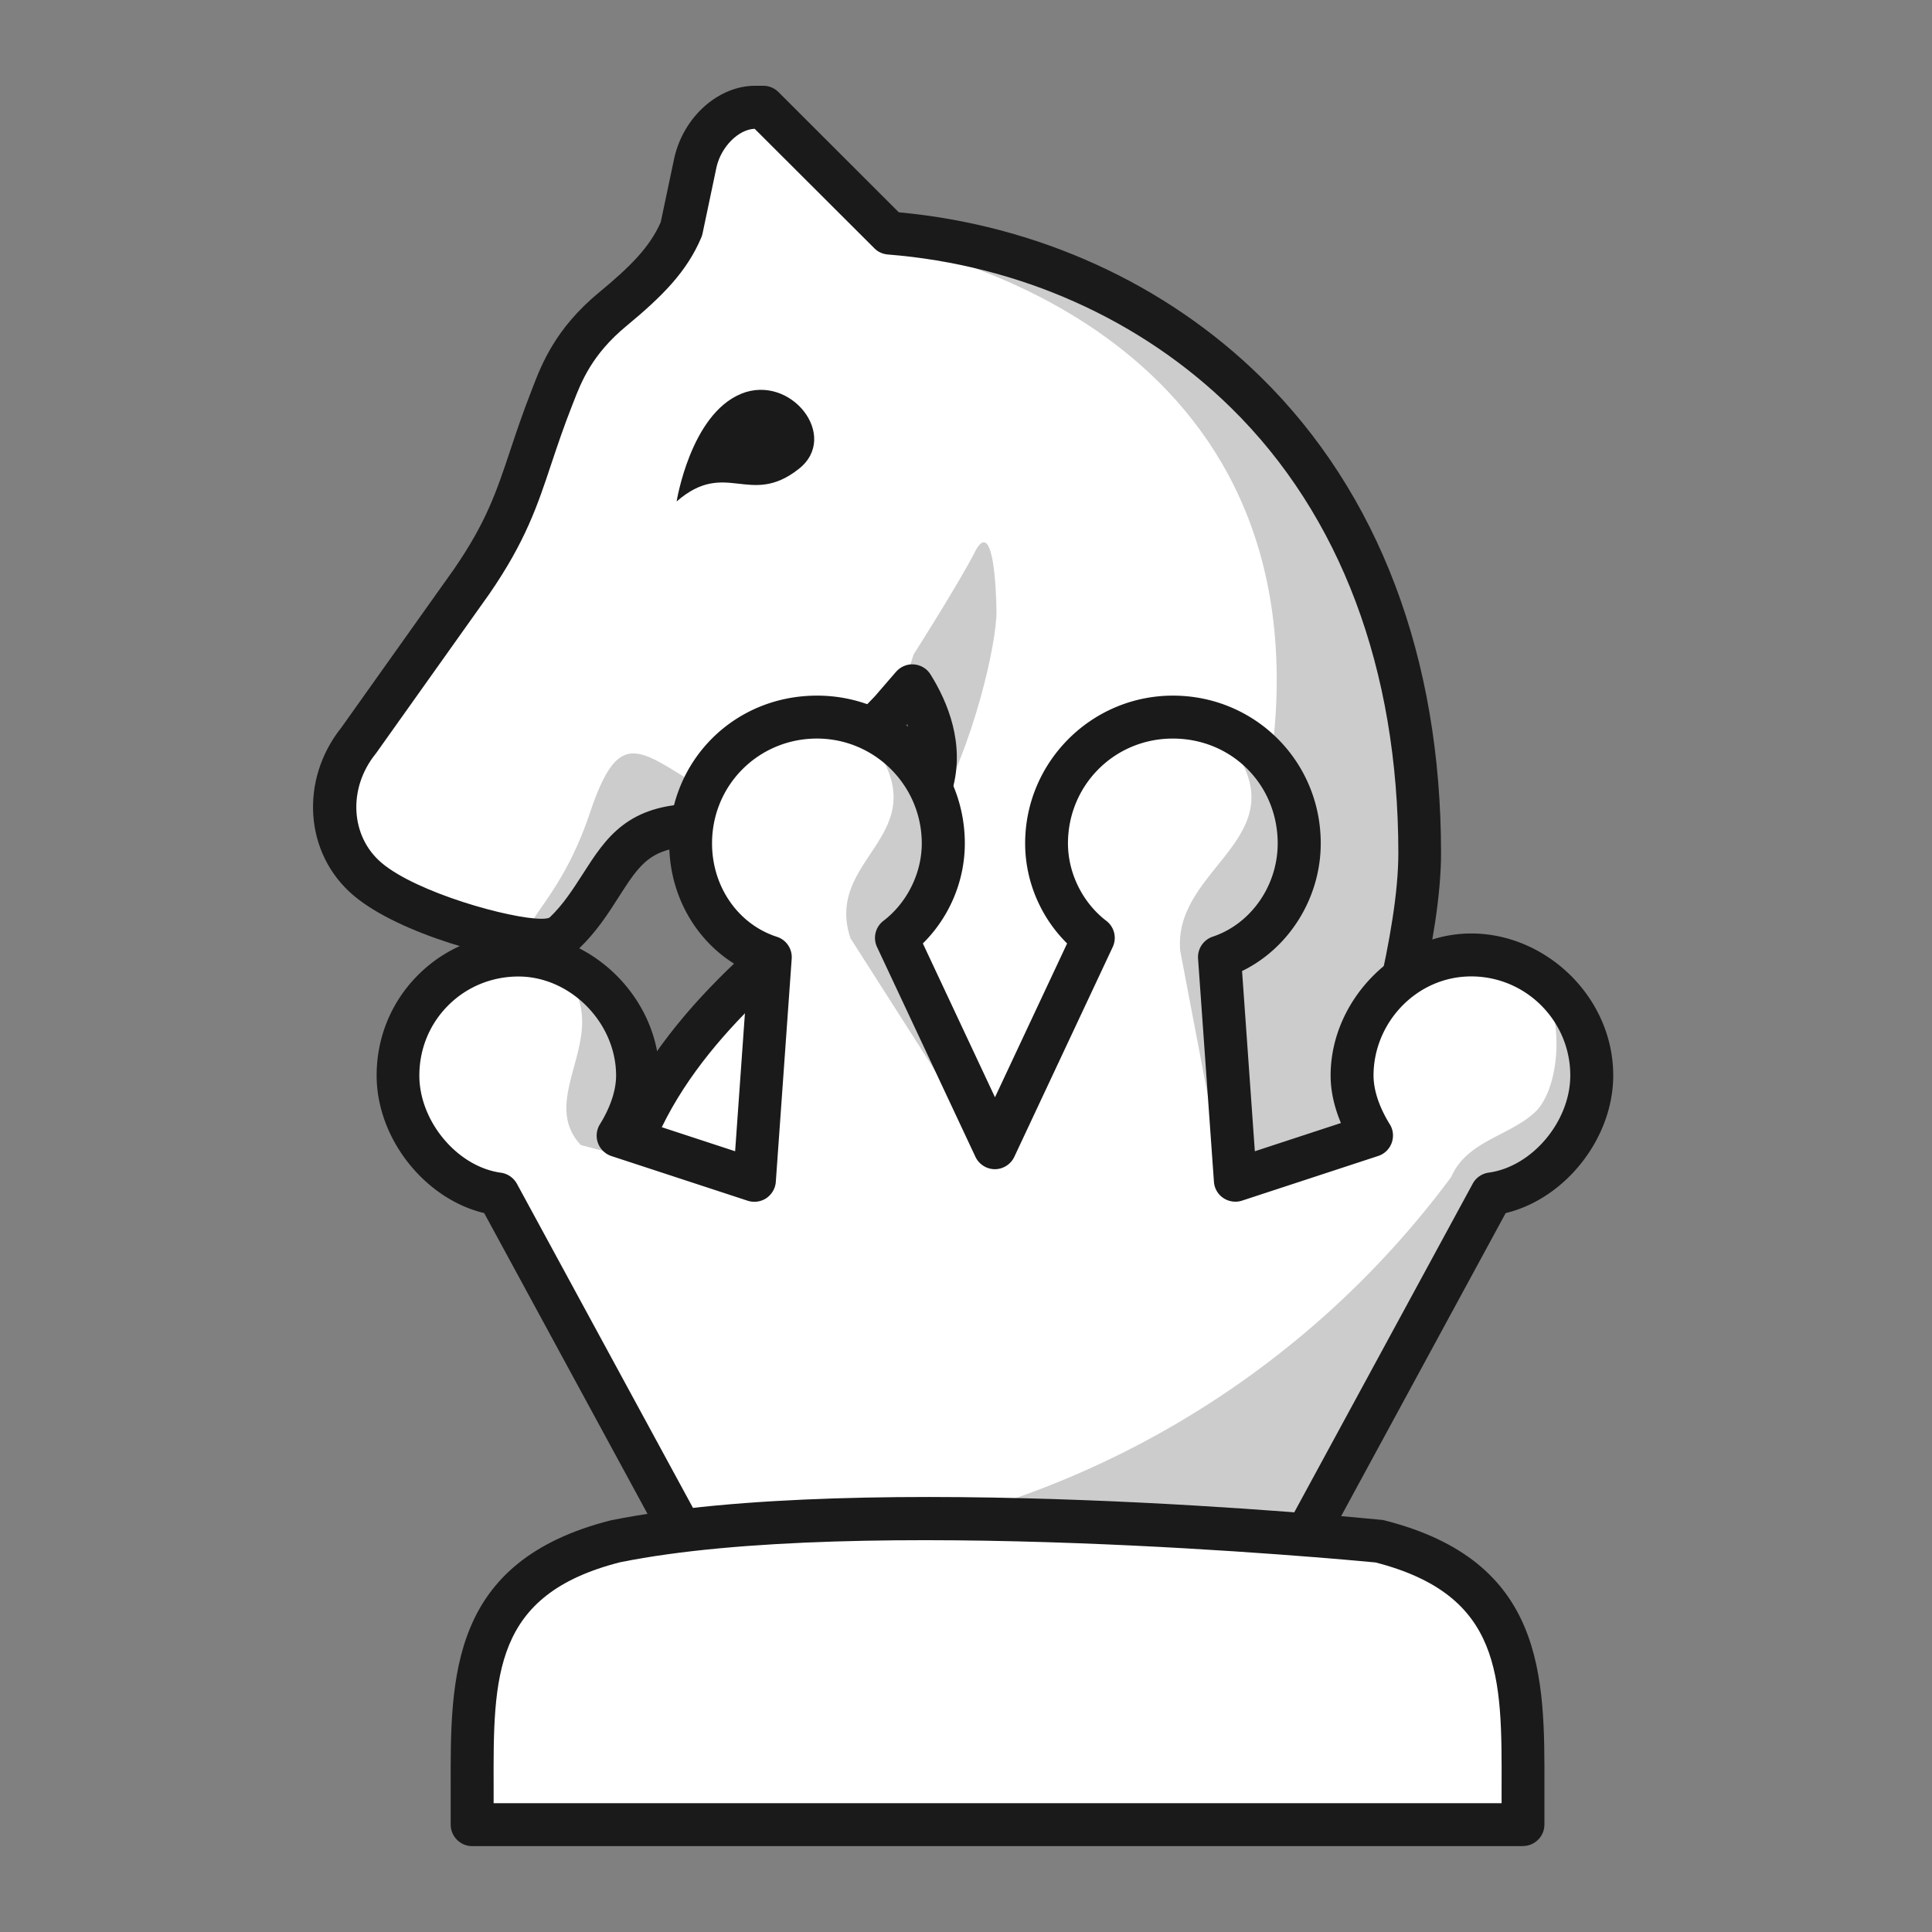 <svg xmlns="http://www.w3.org/2000/svg" xml:space="preserve" style="enable-background:new 0 0 180 180" viewBox="0 0 180 180"><rect x="0" y="0" width="180" height="180" fill="#808080" stroke="none"/><path d="M116.1 36.58c-8.74-8.59-20.52-13.85-33.24-14.86L71.65 10.53l-.53-.53h-.75c-2.47 0-4.91 2.24-5.58 5.1l-1.31 6.22c-1.2 2.84-3.2 4.84-6.45 7.53-3.59 2.97-4.73 5.91-5.49 7.86l-.15.38c-.81 2.07-1.42 3.89-1.95 5.49-1.29 3.89-2.32 6.96-5.52 11.62L33.39 69.01c-3.27 4.07-2.91 9.73.83 12.91 3.8 3.23 13.03 5.69 16.19 5.69.63 0 1.54-.07 2.18-.7 1.43-1.38 2.41-2.91 3.35-4.39 2.08-3.26 3.58-5.61 8.97-5.63 7.9-.04 14.73-7.19 18.01-10.63l.03-.03.03-.03 1.97-2.28c1.32 2.11 2.84 5.54 1.81 9.14-.43 1.51-1.11 2.92-2.08 4.33-1.86 2.71-4.58 5.09-7.25 7.25l-.18.14c-6.8 5.51-18.04 14.61-19.97 27.38v.4c.62-.21 1.28-.41 1.98-.59 21.3-4.3 64.54 0 64.54 0 .46.12.89.24 1.32.37v-.18c.37-1.44.9-3.29 1.48-5.33 2.38-8.36 5.64-19.8 5.64-27.3 0-17.69-5.59-32.53-16.18-42.93Z" style="fill:#fff"/><path d="M68.02 28.05C75.3 23.52 70.38 10 70.38 10c-2.02 0-3.94 3.01-4.5 5.41l-1.32 6.26c-1.27 3.06-3.36 5.16-6.75 7.96-3.4 2.81-4.45 5.5-5.21 7.47l-.15.38c-.8 2.05-1.38 3.77-1.93 5.44-1.32 3.96-2.36 7.09-5.63 11.85L34.36 69.58c-.14.13-.27.28-.4.42-3.4 3.51-.88 7.01-.88 7.01s17.2-21.21 19.43-24.18c4.06-5.41 1.51-16.07 15.51-24.77Z" style="opacity:.2;fill:#fff"/><path d="M90.83 51.43c-1.64 3.16-5.72 9.56-5.72 9.56s-.42 1.3-.95 3.13c0 0 1.88-.22 2.23 5.77.09 1.56-.85 8.54.42 6.36 4-6.85 6.07-16.54 6.03-19.3-.04-2.76-.38-8.68-2.02-5.52Z" style="opacity:.2"/><path d="M82.06 22.57s36.89 5.48 36.89 40.78c0 23.63-15.72 30.24-19.87 46.13 0 0 17.48.14 25.21 3.79 0 0 8.3-22.46 8.3-35.77s-10.34-55.99-50.53-54.93Zm-13.6 52.49c-8.24-4.04-10.32-8.85-13.49.65-3.07 9.21-7.73 10.79-4.6 11.74 3.13.95 7-9.46 9.74-9.63 2.74-.17 11.42-1.25 8.35-2.76Z" style="opacity:.2"/><path d="M69.05 36.69c-4.72 1.93-6.01 10.03-6.01 10.03 4.59-4 6.81.58 11.39-3.04 3.83-3.02-.75-8.89-5.39-6.99Z" style="fill:#1a1a1a"/><path d="M57.32 114.54c-.41 0-.82-.13-1.17-.37-.52-.38-.83-.98-.83-1.63v-.4c0-.1 0-.2.02-.3C57.39 98.3 69.06 88.85 76.03 83.2l.17-.14c2.55-2.07 5.15-4.32 6.86-6.83.84-1.23 1.43-2.46 1.8-3.75.5-1.75.23-3.5-.33-5.01h-.01s-.08.1-.11.13c-3.5 3.66-10.72 11.23-19.47 11.27-4.3.02-5.3 1.59-7.3 4.71-.96 1.51-2.05 3.21-3.65 4.75-1.3 1.26-3.01 1.26-3.57 1.26-3.59 0-13.22-2.54-17.49-6.17-4.55-3.86-5.04-10.72-1.13-15.63l10.5-14.77c3.02-4.39 3.95-7.2 5.25-11.09.54-1.63 1.16-3.48 1.99-5.59l.14-.37c.78-2.01 2.08-5.37 6.08-8.68 2.94-2.43 4.75-4.22 5.8-6.59l1.27-6.02c.88-3.83 4.12-6.69 7.53-6.69h.75c.53 0 1.04.21 1.41.58l11.22 11.21c12.89 1.19 24.85 6.63 33.74 15.36 10.97 10.78 16.78 26.12 16.78 44.35 0 7.78-3.3 19.38-5.72 27.85-.58 2.03-1.05 3.7-1.41 5.04-.02.6-.31 1.17-.8 1.53-.51.38-1.18.5-1.79.31-.35-.11-.71-.21-1.08-.31-2.82-.27-43.66-4.08-63.79-.02-.52.14-1.12.31-1.74.52-.21.07-.43.11-.64.11Zm28.36-6.51c17.61 0 35.1 1.61 38 1.89.3-1.07.64-2.29 1.04-3.67 2.35-8.25 5.56-19.53 5.56-26.75 0-17.14-5.39-31.49-15.58-41.5-8.39-8.24-19.75-13.32-31.99-14.29-.47-.04-.92-.24-1.25-.58L70.31 12c-1.5.05-3.11 1.66-3.55 3.55l-1.3 6.18c-.03.13-.06.25-.11.37-1.35 3.2-3.6 5.47-7.01 8.29-3.19 2.64-4.18 5.18-4.9 7.04l-.15.38c-.8 2.03-1.39 3.81-1.92 5.39-1.29 3.89-2.41 7.24-5.77 12.12L35.05 70.16s-.05.06-.07.09c-2.58 3.22-2.33 7.67.56 10.13 3.3 2.8 12.01 5.22 14.9 5.22.62 0 .77-.11.79-.14 1.26-1.21 2.13-2.58 3.06-4.02 2.15-3.36 4.17-6.53 10.65-6.56 7.05-.03 13.48-6.77 16.57-10.01l1.97-2.28c.42-.48 1.03-.74 1.67-.69.63.05 1.21.39 1.54.93 1.6 2.56 3.25 6.49 2.04 10.75-.49 1.72-1.26 3.32-2.35 4.91-2 2.93-4.86 5.42-7.64 7.67l-.18.14c-6.04 4.89-15.84 12.82-18.7 23.5 7.22-1.33 16.54-1.78 25.83-1.78Z" style="fill:#1a1a1a"/><path d="M137.06 88.97c-5.91 0-11.1 5.25-11.1 11.23 0 2.27 1.04 4.36 1.81 5.6l-12.68 4.16-1.48-20.79c4.32-1.44 7.43-5.75 7.43-10.59 0-6.6-5.17-11.77-11.77-11.77S97.5 72.09 97.5 78.58c0 3.44 1.68 6.76 4.36 8.8l-9.17 19.55-9.17-19.55c2.68-2.04 4.36-5.36 4.36-8.8 0-6.49-5.28-11.77-11.77-11.77s-11.77 5.17-11.77 11.77c0 4.94 3.05 9.18 7.43 10.6l-1.48 20.78-12.69-4.16c.78-1.24 1.82-3.33 1.82-5.6 0-5.98-5.19-11.23-11.1-11.23-3.02 0-5.84 1.16-7.96 3.28-2.11 2.11-3.28 4.94-3.28 7.96 0 5.31 4.39 10.36 9.33 11.03l17.61 32.43c18.92-3.82 57.34 0 57.34 0s-.42-.13 0 0c-.42-.13 0 0 0 0l17.61-32.43c4.93-.67 9.33-5.72 9.33-11.03 0-6.19-5.04-11.23-11.23-11.23Z" style="fill:#fff"/><g style="opacity:.2"><path d="M50.44 90.24c-3.87.36-9.84 4.71-11.21 13.57-.1.63-4.42-4 1.3-10.64 4.5-5.23 9.92-2.93 9.92-2.93Z" style="fill:#fff"/></g><g style="opacity:.2"><path d="M139.79 90.24c-3.87.36-9.84 4.71-11.21 13.57-.1.63-4.42-4 1.3-10.64 4.5-5.23 9.92-2.93 9.92-2.93Z" style="fill:#fff"/></g><g style="opacity:.2"><path d="M78.13 68.17c-4.14.43-10.65 5.47-11.27 15.66 0 0-4.26-5.93 1.38-12.63 4.44-5.28 9.89-3.04 9.89-3.04Z" style="fill:#fff"/></g><g style="opacity:.2"><path d="M111.37 68.17c-4.14.43-10.65 5.47-11.27 15.66 0 0-4.26-5.93 1.38-12.63 4.44-5.28 9.89-3.04 9.89-3.04Z" style="fill:#fff"/></g><path d="M52.81 91.07c4.27 5.47-2.82 11.17 1.3 15.61l15.83 4.15-11.14-5.4s1.77-4.54.66-7.89c-2.5-7.49-6.64-6.48-6.64-6.48Zm36.2 50.36 32.02 1.55 18.78-30.94s4.37-.5 7.62-5.91c4.82-8.01-4.43-15.46-4.43-15.46 2.91 3.37 2.45 10.67 0 12.96-2.38 2.22-6.33 2.66-7.8 6.03a85.868 85.868 0 0 1-42.26 30.49l-3.92 1.28Zm25.79-71.82c6.15 8.48-5.54 11.24-4.84 18.98l4.03 21.16.62-19.58s8.12-4.92 7.4-10.81c-1.14-9.22-7.21-9.75-7.21-9.75ZM79.24 87.42l12.22 19.14-7.02-18.3s3.51-5.11 3.51-9.52c0-8.1-6.81-9.7-6.81-9.7 6.55 8.81-4.47 10.7-1.9 18.39Z" style="opacity:.2"/><path d="M121.36 145.67c-.08 0-.16 0-.23-.01-1.37-.13-38.55-3.69-56.71-.03-.86.17-1.73-.23-2.15-1.01l-17.16-31.6c-5.53-1.32-10.02-6.94-10.02-12.82 0-3.55 1.37-6.88 3.87-9.37 2.49-2.49 5.82-3.86 9.37-3.86 6.98 0 13.1 6.18 13.1 13.23 0 1.62-.42 3.14-.96 4.43l8.02 2.63 1.19-16.77c-4.44-2.1-7.33-6.7-7.33-11.91 0-7.72 6.05-13.77 13.77-13.77s13.77 6.18 13.77 13.77c0 3.5-1.44 6.88-3.91 9.32l6.72 14.33 6.72-14.33c-2.47-2.44-3.91-5.82-3.91-9.32 0-7.59 6.18-13.77 13.77-13.77s13.77 6.05 13.77 13.77c0 5.08-2.95 9.76-7.33 11.89l1.19 16.79 8.02-2.63c-.54-1.29-.96-2.81-.96-4.43 0-7.05 6.12-13.23 13.1-13.23s13.23 5.94 13.23 13.23c0 5.87-4.49 11.5-10.02 12.82l-17.14 31.57c-.13.26-.32.47-.53.65-.08.07-.17.12-.26.17-.17.1-.36.17-.55.21-.14.03-.28.05-.42.05Zm-33.97-5.71c14.25 0 28.45 1.19 32.84 1.59l16.98-31.27c.3-.56.86-.94 1.49-1.03 4.05-.55 7.6-4.78 7.6-9.05 0-5.09-4.14-9.23-9.23-9.23s-9.1 4.31-9.1 9.23c0 1.85.95 3.64 1.51 4.54.33.52.39 1.16.18 1.74-.21.58-.67 1.03-1.26 1.22l-12.68 4.16c-.58.19-1.23.1-1.74-.24-.51-.34-.84-.9-.88-1.52l-1.48-20.79c-.06-.91.5-1.75 1.36-2.04 3.57-1.19 6.06-4.76 6.06-8.69 0-5.48-4.29-9.77-9.77-9.77s-9.77 4.38-9.77 9.77c0 2.77 1.37 5.53 3.57 7.21a2 2 0 0 1 .6 2.44l-9.17 19.55c-.33.7-1.04 1.15-1.81 1.15s-1.48-.45-1.81-1.15l-9.17-19.55a2 2 0 0 1 .6-2.44c2.2-1.68 3.57-4.44 3.57-7.21 0-5.39-4.38-9.77-9.77-9.77s-9.77 4.29-9.77 9.77c0 4.03 2.43 7.53 6.04 8.7.88.28 1.45 1.13 1.38 2.05l-1.48 20.78c-.04.61-.37 1.17-.88 1.52-.51.34-1.15.43-1.74.24l-12.69-4.16c-.58-.19-1.05-.64-1.26-1.22-.21-.58-.14-1.22.18-1.74.57-.91 1.51-2.7 1.51-4.54 0-4.92-4.25-9.23-9.1-9.23-2.48 0-4.81.96-6.54 2.69-1.74 1.74-2.69 4.06-2.69 6.54 0 4.27 3.55 8.5 7.6 9.05.63.09 1.18.47 1.49 1.03l16.92 31.15c6.3-1.1 14.32-1.48 22.31-1.48Z" style="fill:#1a1a1a"/><path d="M43.99 166.52V170h97.91v-3.48c.03-10.43.05-19.52-13.39-22.93 0 0-47.65-4.74-71.12 0C43.95 147 43.97 156.09 44 166.52Z" style="fill:#fff"/><path d="M127.62 143.54c-9.25-1.87-22.35-2.23-34.67-1.99-12.33-.24-25.43.12-34.67 1.99-9.05 2.3-11.84 7.24-12.7 13.42 0 0 7.68-7.41 47.37-7.41s47.36 7.41 47.37 7.41c-.85-6.19-3.64-11.12-12.7-13.42Z" style="opacity:.2;fill:#fff"/><path d="M141.9 172H43.99c-1.1 0-2-.9-2-2v-3.47c-.03-10.36-.06-21.08 14.9-24.88 23.59-4.77 69.85-.25 71.81-.05.1 0 .2.03.29.05 14.96 3.8 14.93 14.51 14.9 24.87v3.47c0 1.1-.9 2-2 2ZM46 168h93.9v-1.48c.03-10.38.05-17.9-11.74-20.95-2.96-.28-48.12-4.51-70.38-.02-11.84 3.01-11.82 10.54-11.79 20.97V168Z" style="fill:#1a1a1a"/></svg>